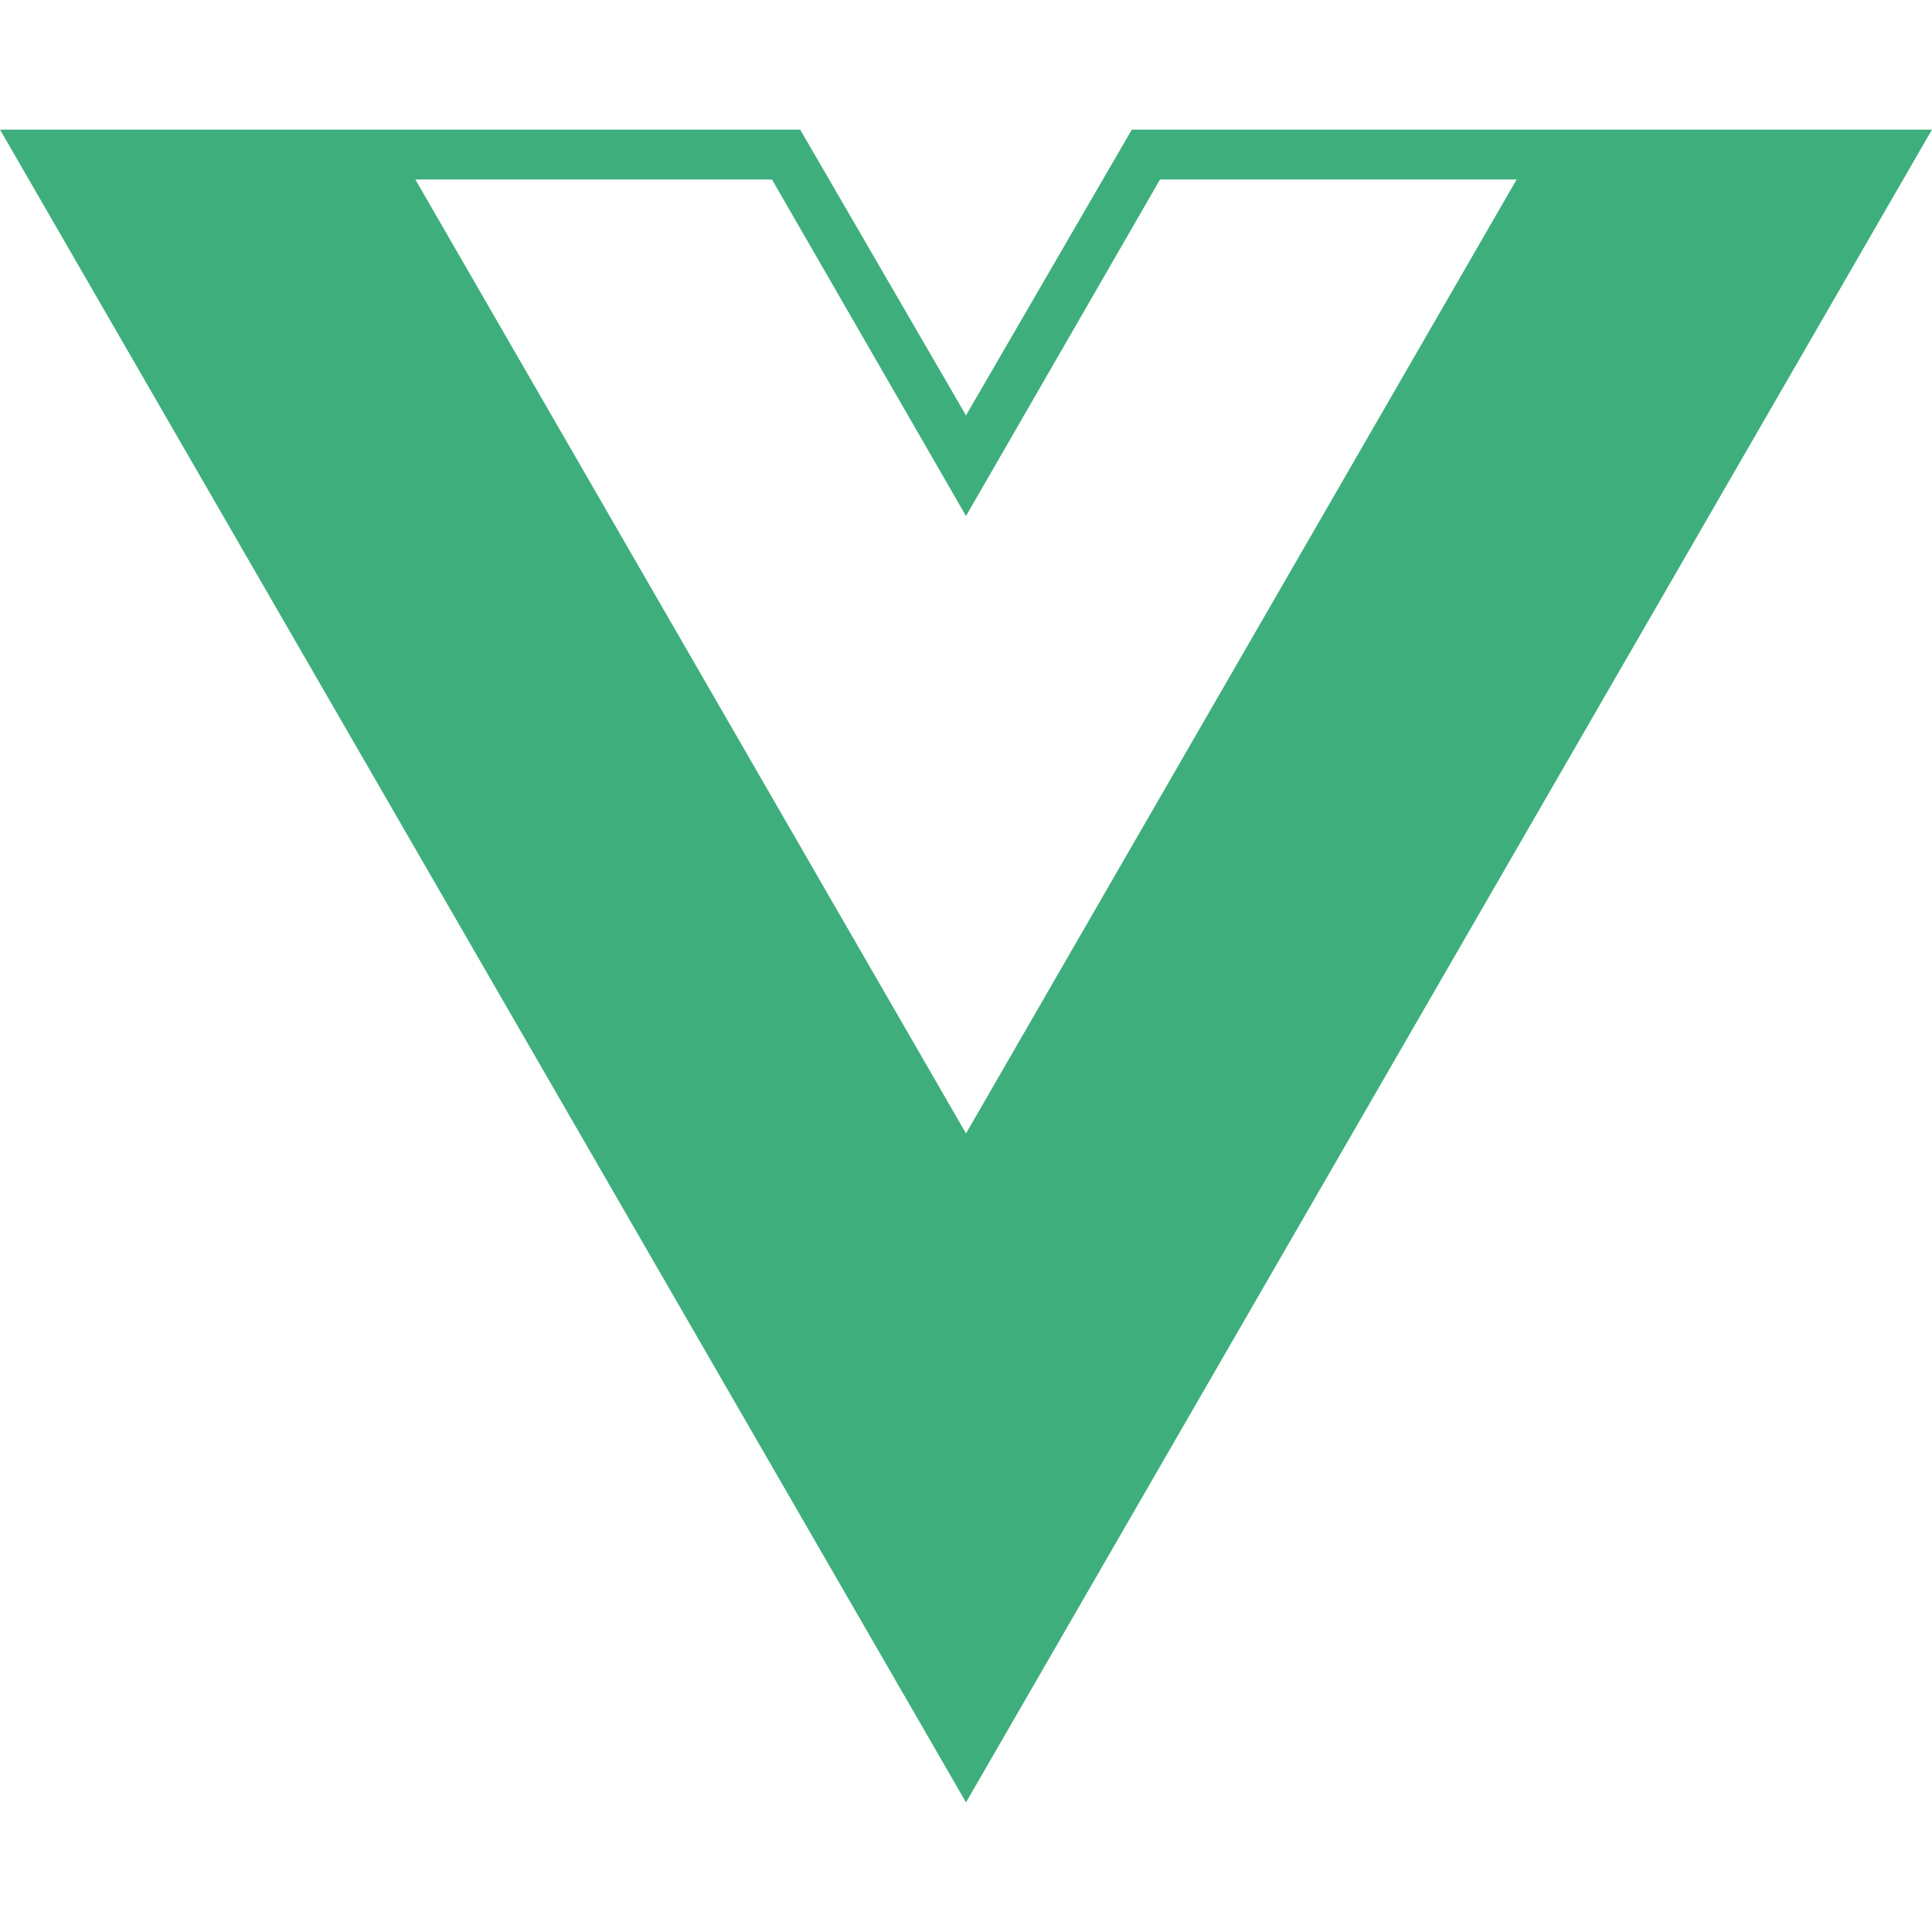 <svg stroke="currentColor" fill="currentColor" stroke-width="0" role="img" viewBox="0 0 24 24" color="#3eaf7c"
  height="70" width="70" xmlns="http://www.w3.org/2000/svg" style="color: rgb(62, 175, 124);">
  <title></title>
  <path d="M24,1.61H14.06L12,5.16,9.94,1.61H0L12,22.39ZM12,14.08,5.16,2.23H9.59L12,6.41l2.41-4.18h4.43Z"></path>
</svg>